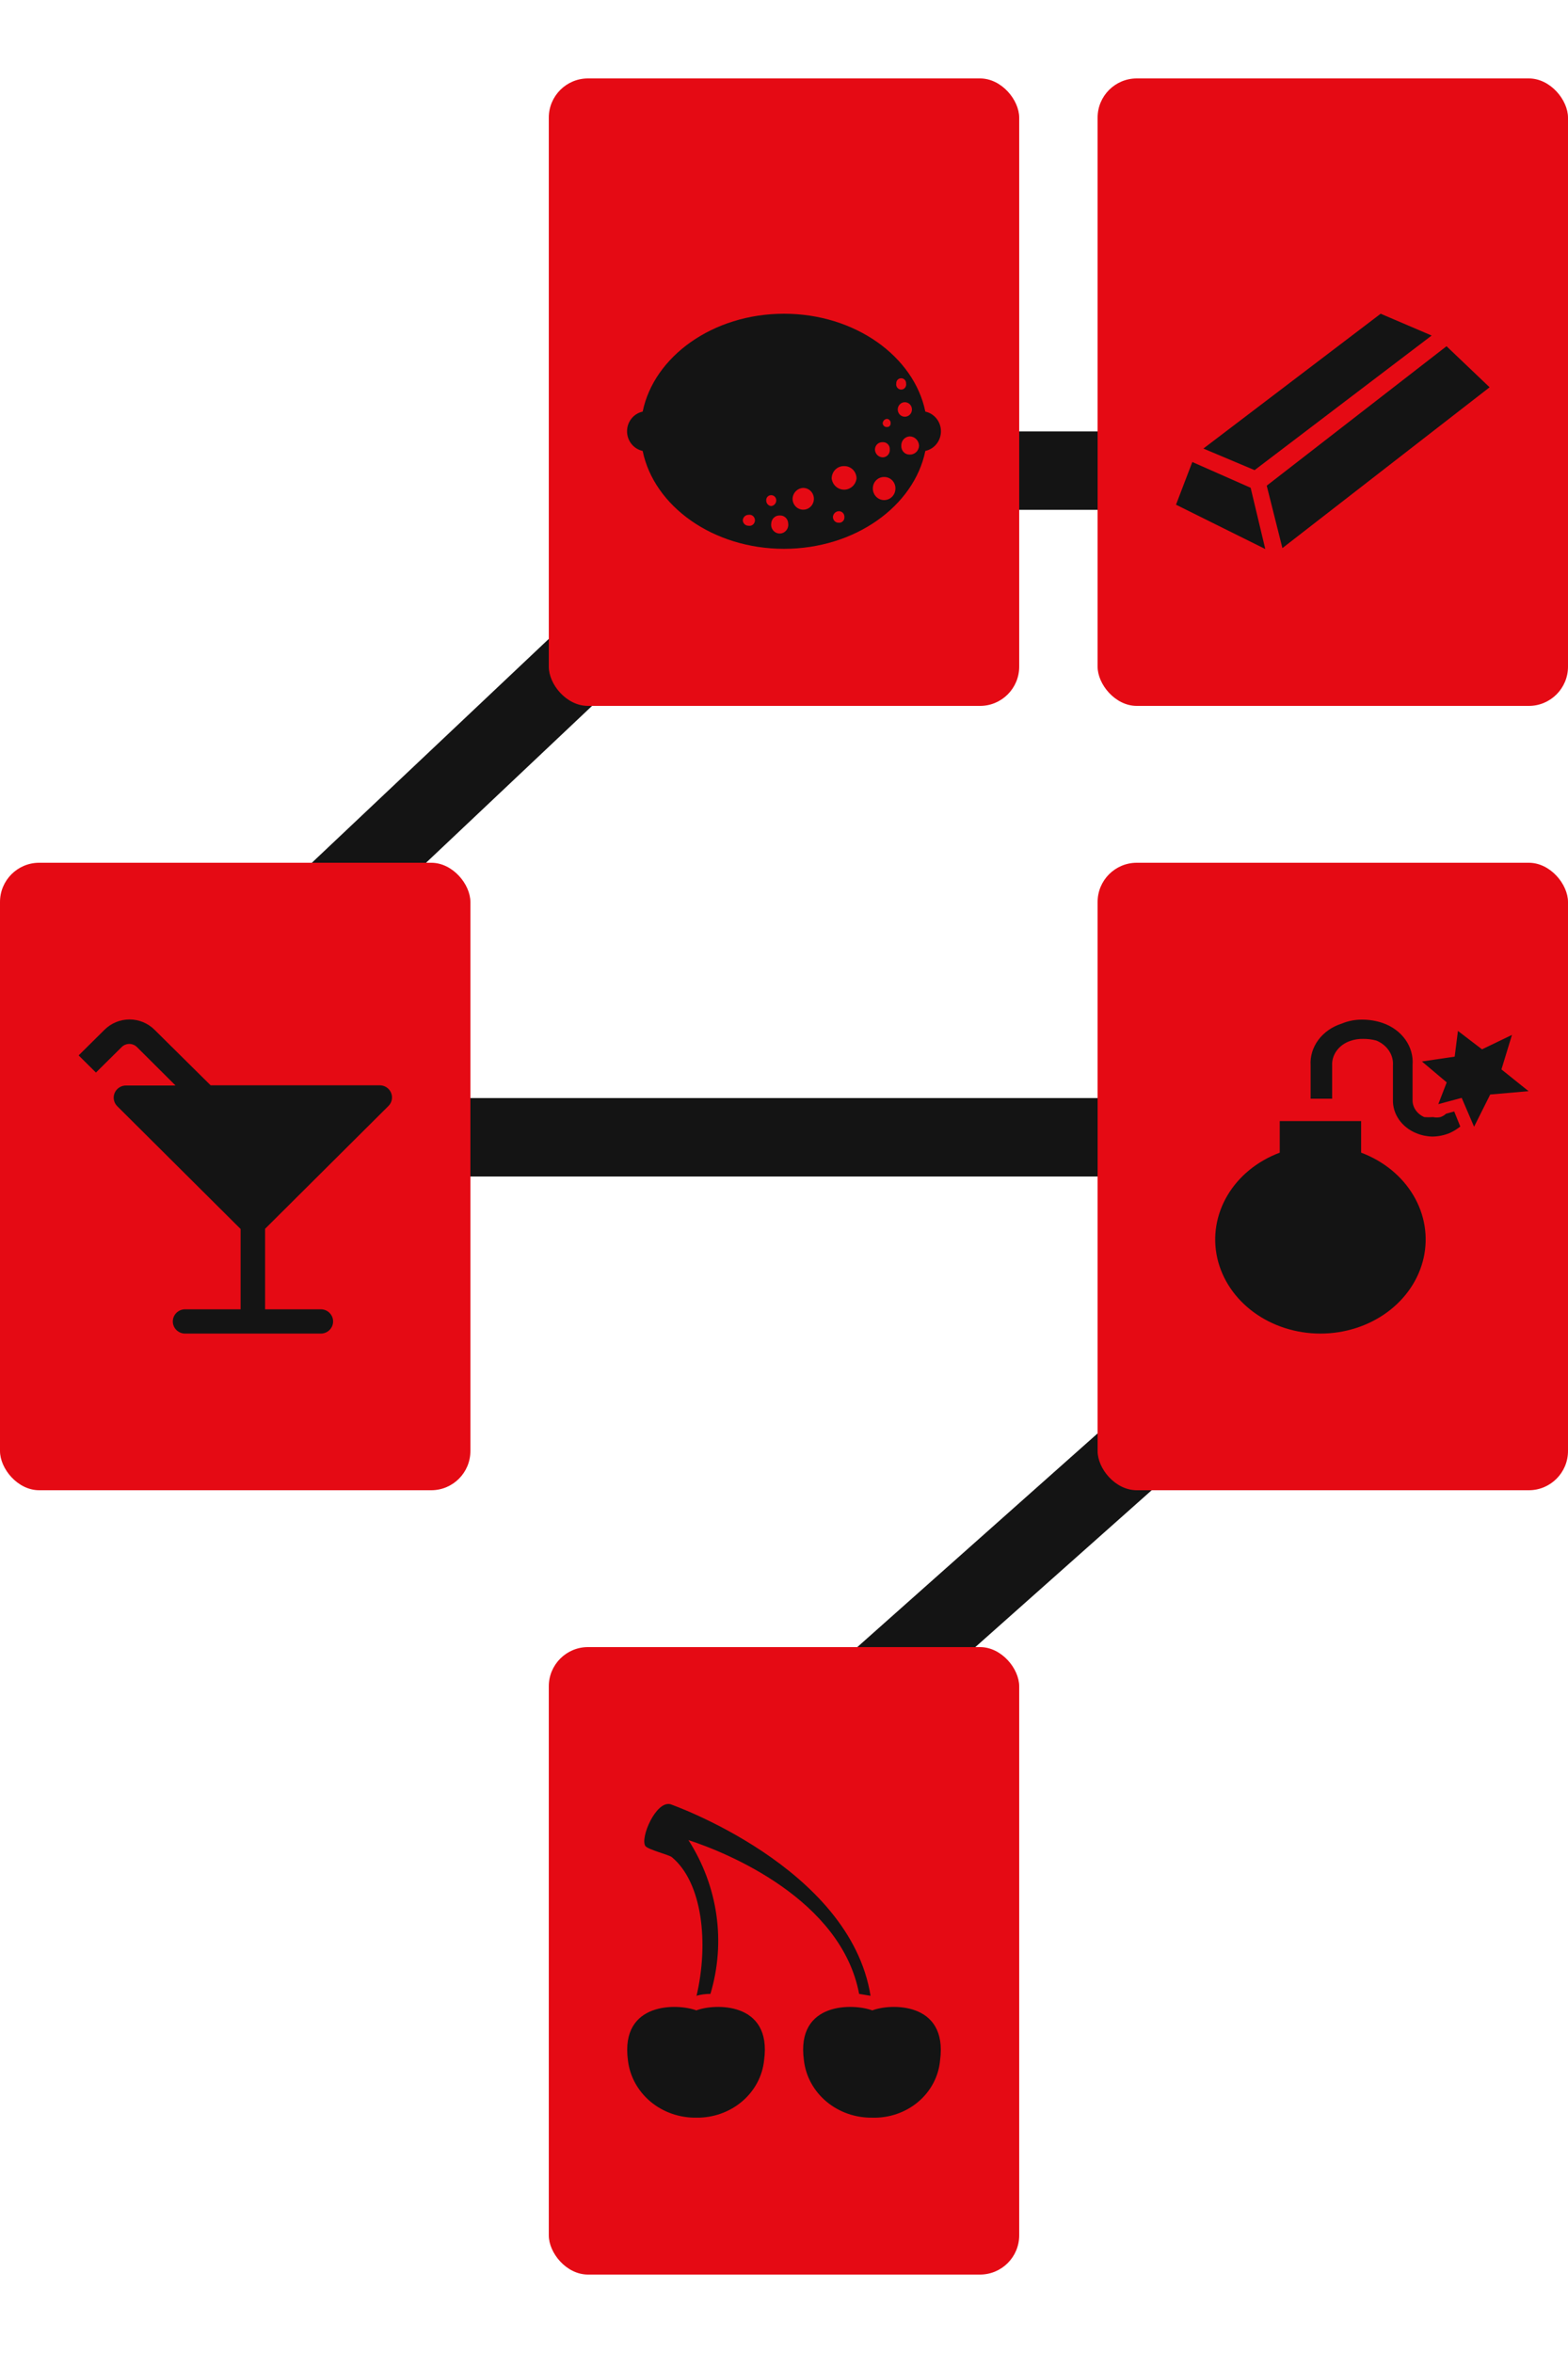 <svg width="80" height="120" viewBox="0 0 80 120" fill="none" xmlns="http://www.w3.org/2000/svg">
<path fill-rule="evenodd" clip-rule="evenodd" d="M41.59 26C41.08 26 40.588 26.195 40.217 26.546L12.688 52.546C11.372 53.788 12.251 56 14.061 56H65.479C70.996 56 73.589 62.819 69.465 66.484L41.329 91.495L38.671 88.505L66.808 63.495C68.182 62.273 67.318 60 65.479 60H14.061C8.632 60 5.995 53.365 9.941 49.638L37.471 23.638C38.584 22.586 40.058 22 41.59 22H68V26H41.59Z" fill="#141414"/>
<rect x="28" y="4" width="24" height="32" rx="2" fill="#E50A14"/>
<path d="M40 16C36.373 16 33.365 18.18 32.789 20.992C32.564 21.04 32.362 21.166 32.217 21.349C32.071 21.531 31.992 21.759 31.992 21.995C31.992 22.23 32.071 22.458 32.217 22.64C32.362 22.823 32.564 22.949 32.789 22.997C33.365 25.809 36.373 27.989 40 27.989C43.627 27.989 46.635 25.809 47.211 22.997C47.436 22.949 47.638 22.823 47.783 22.64C47.928 22.458 48.007 22.23 48.007 21.995C48.007 21.759 47.928 21.531 47.783 21.349C47.638 21.166 47.436 21.04 47.211 20.992C46.635 18.18 43.627 16 40 16ZM39.786 26.289C39.841 26.286 39.895 26.294 39.946 26.313C39.997 26.332 40.043 26.361 40.083 26.398C40.123 26.436 40.155 26.481 40.177 26.532C40.2 26.582 40.212 26.637 40.213 26.692C40.223 26.756 40.219 26.821 40.202 26.883C40.185 26.945 40.155 27.003 40.114 27.052C40.072 27.101 40.022 27.14 39.964 27.168C39.907 27.195 39.844 27.209 39.781 27.209C39.718 27.209 39.656 27.195 39.598 27.168C39.541 27.14 39.49 27.101 39.449 27.052C39.408 27.003 39.377 26.945 39.36 26.883C39.343 26.821 39.339 26.756 39.349 26.692C39.352 26.636 39.365 26.581 39.389 26.531C39.412 26.48 39.445 26.435 39.486 26.398C39.526 26.36 39.574 26.331 39.626 26.313C39.677 26.294 39.732 26.286 39.786 26.289ZM45.258 21.362C45.285 21.365 45.311 21.373 45.335 21.386C45.358 21.399 45.379 21.417 45.396 21.438C45.413 21.459 45.425 21.484 45.433 21.51C45.44 21.537 45.443 21.564 45.44 21.591C45.441 21.616 45.438 21.641 45.429 21.664C45.421 21.687 45.407 21.708 45.39 21.726C45.373 21.743 45.352 21.757 45.33 21.766C45.307 21.774 45.283 21.778 45.258 21.777C45.232 21.78 45.205 21.777 45.179 21.77C45.153 21.762 45.13 21.749 45.109 21.732C45.088 21.715 45.071 21.693 45.058 21.669C45.045 21.645 45.037 21.619 45.035 21.591C45.037 21.531 45.062 21.475 45.103 21.432C45.144 21.39 45.2 21.365 45.258 21.362ZM45.984 19.291C46.017 19.291 46.05 19.298 46.08 19.312C46.111 19.325 46.138 19.344 46.161 19.369C46.184 19.393 46.202 19.422 46.214 19.454C46.225 19.485 46.231 19.519 46.229 19.553C46.237 19.591 46.236 19.631 46.227 19.668C46.218 19.706 46.201 19.741 46.177 19.771C46.153 19.802 46.123 19.826 46.088 19.843C46.054 19.859 46.017 19.868 45.978 19.868C45.941 19.868 45.903 19.859 45.869 19.843C45.834 19.826 45.804 19.802 45.78 19.771C45.756 19.741 45.739 19.706 45.73 19.668C45.721 19.631 45.72 19.591 45.728 19.553C45.726 19.518 45.732 19.484 45.744 19.451C45.757 19.419 45.775 19.389 45.799 19.365C45.824 19.34 45.852 19.321 45.884 19.308C45.916 19.296 45.95 19.29 45.984 19.291ZM39.349 25.253C39.417 25.253 39.482 25.281 39.53 25.33C39.578 25.379 39.605 25.446 39.605 25.515C39.606 25.588 39.58 25.658 39.532 25.712C39.485 25.767 39.42 25.801 39.349 25.809C39.278 25.804 39.211 25.77 39.163 25.715C39.115 25.66 39.09 25.588 39.093 25.515C39.092 25.48 39.097 25.445 39.109 25.413C39.122 25.381 39.141 25.351 39.165 25.327C39.189 25.302 39.218 25.283 39.249 25.27C39.281 25.258 39.315 25.252 39.349 25.253ZM38.187 26.256C38.227 26.248 38.268 26.249 38.308 26.259C38.348 26.269 38.385 26.288 38.416 26.315C38.448 26.342 38.474 26.375 38.491 26.413C38.509 26.451 38.518 26.492 38.518 26.534C38.518 26.576 38.509 26.617 38.491 26.655C38.474 26.693 38.448 26.727 38.416 26.753C38.385 26.78 38.348 26.799 38.308 26.809C38.268 26.819 38.227 26.82 38.187 26.812C38.115 26.812 38.047 26.786 37.993 26.738C37.94 26.689 37.906 26.623 37.898 26.55C37.898 26.472 37.929 26.398 37.983 26.342C38.037 26.287 38.11 26.256 38.187 26.256ZM46.165 20.512C46.261 20.512 46.354 20.551 46.422 20.621C46.49 20.69 46.528 20.785 46.528 20.883C46.528 20.981 46.49 21.075 46.422 21.145C46.354 21.214 46.261 21.253 46.165 21.253C46.069 21.253 45.977 21.214 45.909 21.145C45.841 21.075 45.803 20.981 45.803 20.883C45.803 20.785 45.841 20.69 45.909 20.621C45.977 20.551 46.069 20.512 46.165 20.512ZM46.41 22.256C46.536 22.256 46.656 22.306 46.746 22.396C46.836 22.485 46.888 22.608 46.891 22.736C46.888 22.797 46.873 22.858 46.847 22.913C46.822 22.969 46.786 23.019 46.741 23.061C46.697 23.102 46.644 23.134 46.588 23.155C46.531 23.176 46.471 23.186 46.41 23.183C46.353 23.184 46.296 23.174 46.243 23.151C46.19 23.13 46.142 23.096 46.102 23.055C46.061 23.012 46.03 22.962 46.01 22.908C45.99 22.853 45.981 22.794 45.984 22.736C45.981 22.676 45.99 22.615 46.01 22.559C46.029 22.502 46.06 22.45 46.1 22.405C46.139 22.361 46.187 22.325 46.241 22.299C46.294 22.274 46.352 22.259 46.41 22.256ZM45.035 22.55C45.083 22.547 45.132 22.555 45.177 22.572C45.222 22.59 45.264 22.617 45.298 22.652C45.332 22.687 45.359 22.729 45.376 22.776C45.393 22.822 45.4 22.872 45.397 22.921C45.402 22.972 45.395 23.024 45.379 23.073C45.363 23.122 45.337 23.166 45.303 23.204C45.269 23.242 45.227 23.273 45.181 23.293C45.135 23.314 45.085 23.325 45.035 23.324C44.931 23.322 44.832 23.278 44.758 23.203C44.685 23.128 44.642 23.027 44.64 22.921C44.641 22.87 44.653 22.82 44.673 22.773C44.694 22.727 44.724 22.685 44.76 22.65C44.797 22.616 44.84 22.589 44.888 22.572C44.935 22.555 44.985 22.547 45.035 22.55ZM45.109 24.327C45.185 24.326 45.261 24.34 45.331 24.369C45.402 24.398 45.466 24.441 45.52 24.496C45.573 24.551 45.616 24.616 45.644 24.689C45.673 24.761 45.687 24.838 45.685 24.916C45.685 25.072 45.624 25.221 45.516 25.332C45.408 25.442 45.262 25.504 45.109 25.504C44.956 25.504 44.81 25.442 44.702 25.332C44.594 25.221 44.533 25.072 44.533 24.916C44.532 24.838 44.546 24.761 44.574 24.689C44.602 24.616 44.645 24.551 44.699 24.496C44.752 24.441 44.816 24.398 44.887 24.369C44.958 24.34 45.033 24.326 45.109 24.327ZM43.083 23.771C43.247 23.771 43.404 23.838 43.52 23.956C43.636 24.075 43.701 24.236 43.701 24.403C43.681 24.561 43.606 24.706 43.489 24.81C43.372 24.915 43.222 24.973 43.066 24.973C42.911 24.973 42.761 24.915 42.644 24.81C42.527 24.706 42.452 24.561 42.432 24.403C42.432 24.317 42.449 24.233 42.482 24.154C42.515 24.075 42.563 24.003 42.624 23.944C42.685 23.885 42.757 23.839 42.836 23.809C42.915 23.78 42.999 23.767 43.083 23.771ZM42.794 26.071C42.833 26.069 42.871 26.076 42.906 26.09C42.942 26.104 42.974 26.126 43.002 26.154C43.029 26.181 43.05 26.214 43.064 26.251C43.078 26.287 43.084 26.326 43.083 26.365C43.086 26.405 43.081 26.444 43.067 26.482C43.054 26.519 43.033 26.552 43.005 26.581C42.978 26.609 42.945 26.63 42.908 26.644C42.872 26.657 42.833 26.663 42.794 26.659C42.756 26.661 42.717 26.654 42.681 26.64C42.645 26.626 42.612 26.605 42.584 26.577C42.556 26.55 42.534 26.517 42.519 26.48C42.504 26.444 42.496 26.405 42.496 26.365C42.501 26.287 42.535 26.214 42.59 26.159C42.645 26.105 42.718 26.073 42.794 26.071ZM40.981 24.883C41.089 24.883 41.194 24.915 41.283 24.977C41.373 25.038 41.443 25.124 41.484 25.226C41.525 25.328 41.536 25.439 41.515 25.547C41.494 25.655 41.442 25.754 41.366 25.832C41.29 25.91 41.193 25.962 41.087 25.984C40.982 26.005 40.872 25.994 40.773 25.952C40.673 25.91 40.589 25.839 40.529 25.747C40.469 25.656 40.437 25.549 40.437 25.439C40.442 25.293 40.501 25.155 40.602 25.052C40.703 24.948 40.839 24.888 40.981 24.883Z" fill="#141414"/>
<rect x="56" y="4" width="24" height="32" rx="2" fill="#E50A14"/>
<path d="M73.802 17.657L64.629 24.769L65.429 27.953L76 19.751L73.802 17.657Z" fill="#141414"/>
<path d="M60.832 23.562L60 25.739L64.555 28L63.808 24.876L60.832 23.562Z" fill="#141414"/>
<path d="M73.044 17.112L70.442 16L61.397 22.876L64.01 23.976L73.044 17.112Z" fill="#141414"/>
<rect y="44" width="24" height="32" rx="2" fill="#E50A14"/>
<path d="M6.21 53.397C6.313 53.296 6.452 53.239 6.598 53.239C6.743 53.239 6.882 53.296 6.985 53.397L8.957 55.36H6.436C6.31 55.358 6.187 55.393 6.082 55.462C5.976 55.53 5.895 55.629 5.847 55.744C5.799 55.859 5.788 55.986 5.814 56.108C5.84 56.23 5.903 56.341 5.994 56.427L12.276 62.677V66.773H9.442C9.276 66.773 9.117 66.838 9 66.955C8.883 67.071 8.817 67.228 8.817 67.392C8.817 67.556 8.883 67.713 9 67.829C9.117 67.945 9.276 68.011 9.442 68.011H16.37C16.536 68.011 16.695 67.945 16.812 67.829C16.929 67.713 16.995 67.556 16.995 67.392C16.995 67.228 16.929 67.071 16.812 66.955C16.695 66.838 16.536 66.773 16.37 66.773H13.525V62.667L19.807 56.416C19.898 56.33 19.961 56.219 19.987 56.097C20.014 55.975 20.002 55.849 19.954 55.733C19.907 55.618 19.825 55.52 19.72 55.451C19.615 55.383 19.491 55.347 19.365 55.349H10.746L7.88 52.512C7.542 52.178 7.085 51.991 6.608 51.991C6.132 51.991 5.674 52.178 5.337 52.512L4.012 53.824L4.895 54.699L6.21 53.397Z" fill="#141414"/>
<rect x="56" y="44" width="24" height="32" rx="2" fill="#E50A14"/>
<path d="M69.445 57.174H65.293V58.784C64.149 59.213 63.207 59.982 62.626 60.962C62.045 61.941 61.861 63.071 62.105 64.157C62.35 65.244 63.008 66.222 63.968 66.925C64.927 67.627 66.129 68.011 67.369 68.011C68.609 68.011 69.811 67.627 70.771 66.925C71.73 66.222 72.388 65.244 72.633 64.157C72.877 63.071 72.694 61.941 72.112 60.962C71.531 59.982 70.589 59.213 69.445 58.784V57.174ZM66.868 56.032V54.336C66.838 53.875 66.977 53.418 67.263 53.033C67.55 52.648 67.968 52.357 68.455 52.203C68.783 52.065 69.142 51.996 69.505 52C69.86 52 70.212 52.058 70.543 52.171C71.019 52.334 71.424 52.629 71.699 53.013C71.974 53.397 72.104 53.849 72.07 54.304V56.086C72.063 56.269 72.116 56.45 72.222 56.607C72.328 56.764 72.482 56.891 72.667 56.971C72.814 56.983 72.961 56.983 73.108 56.971C73.234 56.997 73.364 56.997 73.49 56.971C73.598 56.933 73.696 56.875 73.776 56.8L74.194 56.683L74.504 57.451C74.336 57.587 74.147 57.702 73.943 57.792C73.672 57.9 73.38 57.958 73.084 57.963C72.8 57.957 72.519 57.899 72.261 57.792C71.897 57.644 71.59 57.403 71.377 57.099C71.165 56.796 71.058 56.443 71.068 56.086V54.336C71.087 54.073 71.017 53.81 70.865 53.584C70.714 53.357 70.489 53.177 70.221 53.067C70.004 53.008 69.779 52.979 69.553 52.982C69.324 52.975 69.097 53.012 68.884 53.088C68.604 53.184 68.365 53.356 68.2 53.58C68.035 53.804 67.953 54.068 67.966 54.336V56.032H66.868ZM74.385 52.576L74.218 53.888L72.547 54.134L73.812 55.2L73.383 56.31L74.576 55.99L75.208 57.462L76.031 55.819L77.988 55.648L76.604 54.539L77.141 52.779L75.614 53.515L74.385 52.576Z" fill="#141414"/>
<rect x="28" y="84" width="24" height="32" rx="2" fill="#E50A14"/>
<path d="M35.528 101.825C36.179 99.09 35.831 96.003 34.282 94.716C34.136 94.588 33.059 94.332 32.924 94.141C32.655 93.726 33.463 91.831 34.203 92.012C34.203 92.012 43.361 95.205 44.416 101.783L43.833 101.687C42.924 96.865 37.099 94.481 35.124 93.843C35.871 95.006 36.356 96.304 36.55 97.654C36.743 99.004 36.639 100.377 36.246 101.687C36.003 101.685 35.761 101.718 35.528 101.783V101.825ZM44.506 107.999C43.644 108.011 42.808 107.718 42.163 107.177C41.517 106.635 41.108 105.884 41.016 105.072C40.6 102.049 43.586 102.177 44.506 102.528C45.381 102.177 48.367 102.049 47.963 105.072C47.891 105.886 47.493 106.644 46.85 107.189C46.207 107.733 45.368 108.023 44.506 107.999ZM35.528 107.999C34.666 108.011 33.83 107.718 33.184 107.177C32.539 106.635 32.13 105.884 32.037 105.072C31.633 102.049 34.619 102.177 35.528 102.528C36.414 102.177 39.4 102.049 38.984 105.072C38.9 105.882 38.498 106.632 37.858 107.174C37.218 107.716 36.386 108.01 35.528 107.999Z" fill="#141414"/>
</svg>
